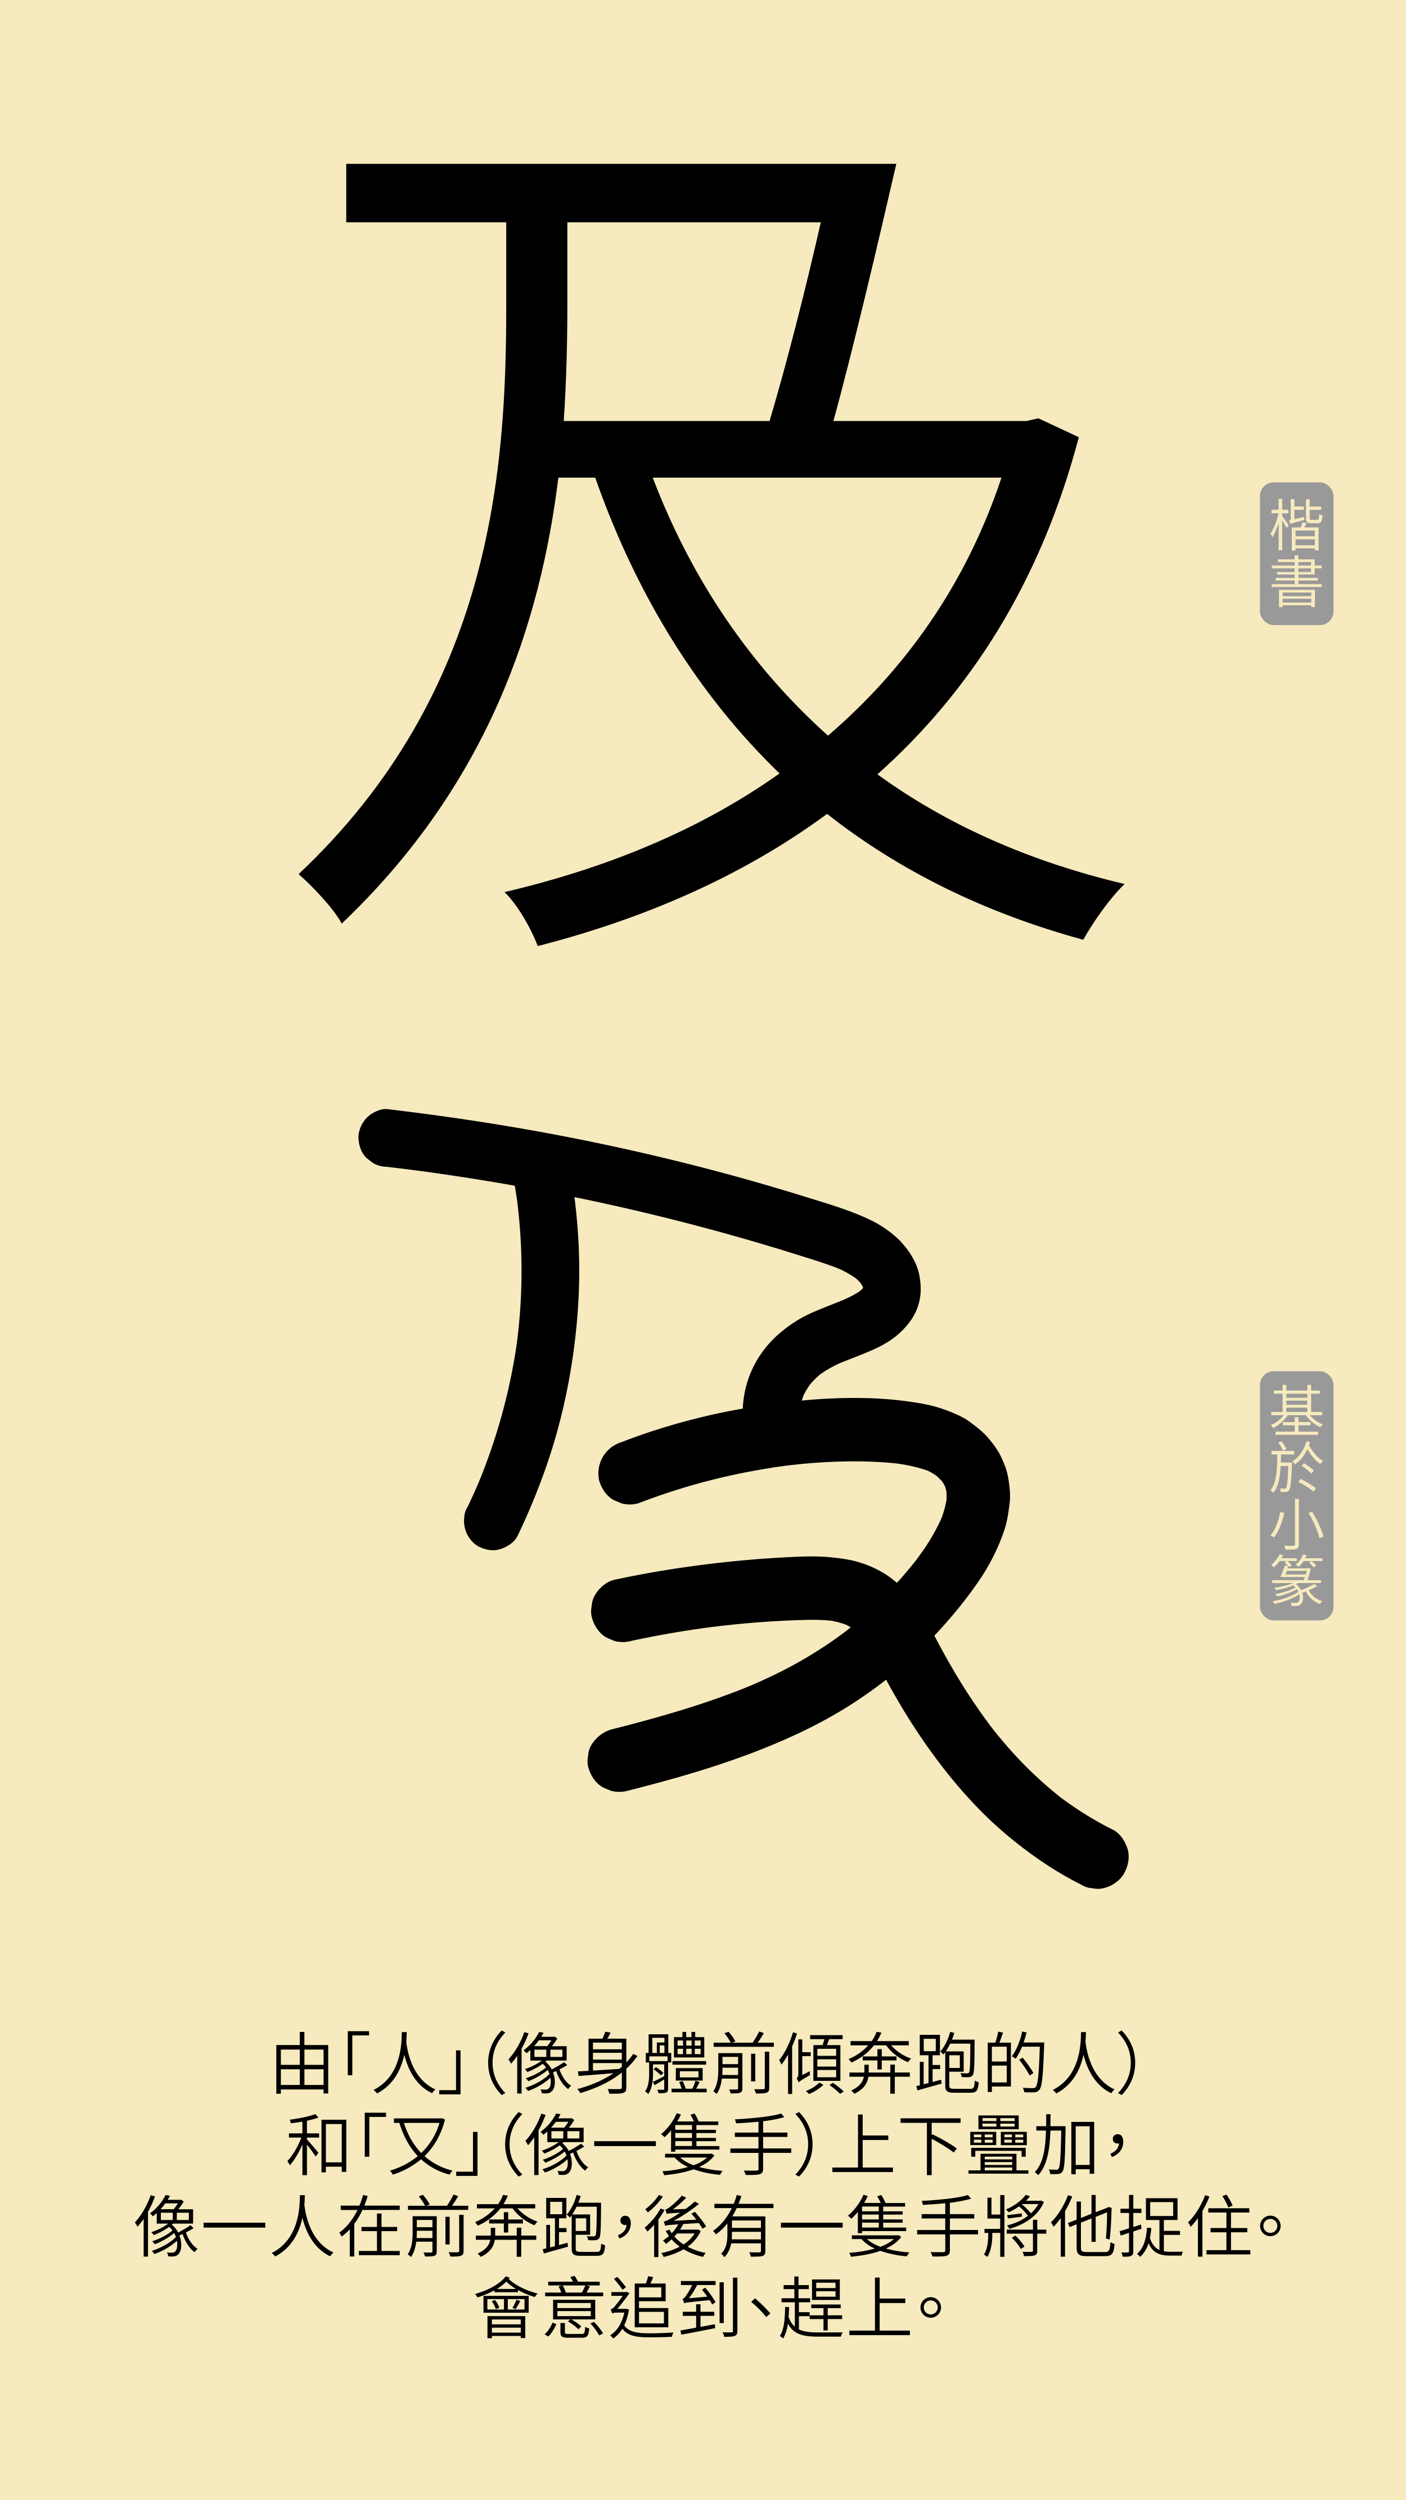 <svg id="Layer_1" data-name="Layer 1" xmlns="http://www.w3.org/2000/svg" viewBox="0 0 1242 2208"><defs><style>.cls-1{fill:#f6eabe;}.cls-2{fill:#999;}.cls-3{fill:none;stroke:#000;stroke-miterlimit:10;}</style></defs><rect class="cls-1" width="1242" height="2208"/><path d="M953,386.08C918.81,515.5,856.08,611.57,775.09,683.83c61.14,44.46,134.19,77,218.35,96.86-11.91,11.12-27.79,33.35-36.52,49.23-87.34-23.82-162.77-61.14-226.29-111.16C655.2,774.34,567.86,811.66,475,835.48c-5.56-15.09-18.27-37.32-29.38-47.64,88.13-20.64,171.5-54,243-104.81C617.09,614,562.3,525.82,525.78,421.81H493.23C477.35,550.44,431.3,692.56,301.88,815.63c-7.15-13.5-27-34.14-38.12-43.67,171.51-161.18,183.42-358.88,183.42-501.8V196.32H305.85V144.71H791.77C775.09,217,753.66,308.27,736.19,371.79H906.9l10.32-2.38ZM501.17,270.16c0,31.76-.8,65.9-3.18,101.63H679.82C694.9,321,711.58,255.86,725.07,196.32H501.17ZM576.6,421.81c34.14,89.72,86.54,166.74,154.83,227.87,67.48-58,121.48-132.59,153.24-227.87Z"/><path d="M289.92,1806v42.77h-4.08v-3.54H248.1V1849h-4v-43h20.7v-11.58h4.08V1806Zm-41.82,4v13.5h16.74V1810Zm0,31.26h16.74v-13.86H248.1ZM268.92,1810v13.5h16.92V1810Zm16.92,31.26v-13.86H268.92v13.86Z"/><path d="M326,1797.49H311.22v35.15h-4v-38.87H326Z"/><path d="M359.28,1794.55c-.06,2.1-.12,5.1-.42,8.64.9,7,4.56,32.51,25.74,42a12.63,12.63,0,0,0-2.88,3.36c-15.42-7.26-21.72-22.74-24.6-34-2.64,12.23-8.94,26.33-24.06,34.19a13.77,13.77,0,0,0-3.12-3.06c25-12.48,24.78-42.11,25-51.11Z"/><path d="M388,1845.84h14.82v-35.15h4v38.87H388Z"/><path d="M443.16,1793.17l3.24,1.74c-7.08,7.26-11.28,16.2-11.28,26.76s4.2,19.49,11.28,26.75l-3.24,1.74c-7.32-7.5-11.94-17-11.94-28.49S435.84,1800.67,443.16,1793.17Z"/><path d="M466.92,1795.69a98.85,98.85,0,0,1-6.18,13.56v39.59H456.9v-33.35a61.73,61.73,0,0,1-5.46,7,32.86,32.86,0,0,0-2.28-3.9c5.58-5.87,10.8-14.87,14-24Zm34.14,28c-2.1,1.26-4.44,2.64-6.84,3.78,2,6.06,5.82,11.82,10.38,14.52a11.2,11.2,0,0,0-2.64,2.94c-4.62-3.18-8.46-9.42-10.68-16a27.45,27.45,0,0,1-2.76,1.2c2.58,6.84,1.86,14-1,16.68a6.91,6.91,0,0,1-5.22,1.92c-1.08,0-2.4-.06-3.78-.18a9.31,9.31,0,0,0-1-3.42,38.26,38.26,0,0,0,4.14.24,3.66,3.66,0,0,0,3.12-1.14c1.56-1.38,2.22-5.16,1.44-9.36-5.16,4.92-13.08,9.36-19.8,11.7a15.8,15.8,0,0,0-2.34-2.82c7.62-2.28,16.62-7.14,21.3-12.24a35.76,35.76,0,0,0-1.5-3.48,63.52,63.52,0,0,1-17.22,9.9,16.14,16.14,0,0,0-2.22-2.64c5.94-1.8,13.74-5.76,17.88-9.54a16.39,16.39,0,0,0-2.94-3.18,58.44,58.44,0,0,1-13.56,7.26,11.26,11.26,0,0,0-2.22-2.58,52.7,52.7,0,0,0,15.06-7.55H468.48v-9.36c-1.14,1-2.28,2-3.54,2.94a9.37,9.37,0,0,0-2.52-2.58,44.69,44.69,0,0,0,13.86-16.26l3.84.72c-.6,1.2-1.32,2.34-2,3.54h11.1l.72-.18,2.34,1.68a52.13,52.13,0,0,1-4.8,6.84h13.08v12.66H482.94c-.36.36-.78.66-1.2,1a21,21,0,0,1,5.64,6.84,110,110,0,0,0,10.92-6.42ZM476,1801.81a54.58,54.58,0,0,1-4.2,5.16h11.58a37.88,37.88,0,0,0,3.72-5.16Zm-3.9,14.69h10.5v-6.42h-10.5Zm24.72-6.42H486.18v6.42H496.8Z"/><path d="M563.1,1815.67a68,68,0,0,1-9.84,11.21v16.32c0,3-.66,4.38-2.82,5.1s-6.06.72-12.18.66a16.43,16.43,0,0,0-1.5-4.14c4.86.18,9.48.12,10.74.06s1.8-.42,1.8-1.68v-12.9c-10.32,8.22-23,14.1-36.72,18.12a19.65,19.65,0,0,0-2.58-3.54c11.82-3.12,22.8-7.8,31.92-14-11.4.9-22.62,1.86-30.78,2.4l-.66-4c2.76-.12,5.94-.3,9.42-.48v-28.43h12.24a54.28,54.28,0,0,0,2.58-6.12l4.68.78a57.5,57.5,0,0,1-2.94,5.34h16.8v21a52.63,52.63,0,0,0,6.12-7.55Zm-39.3-11.82v5.88h25.5v-5.88Zm25.5,9H523.8v6h25.5Zm-25.5,15.66c7.14-.42,15.24-.9,23.28-1.44.72-.66,1.5-1.26,2.22-1.92v-3.23H523.8Z"/><path d="M590.34,1813h2.58v8.39h-2.76v23.28c0,1.8-.36,2.7-1.68,3.3s-3.24.6-6.72.6a10.93,10.93,0,0,0-1.14-3.12c2.46.06,4.62.06,5.22.06s.9-.24.9-.84v-8.34c-2.94,1.8-5.88,3.6-8.46,5.1l-1.62-2.88c2.64-1.14,6.3-3.06,10.08-5V1823.1h-9.9v8.34c0,5.4-.6,12.6-4.2,17.76a11.54,11.54,0,0,0-2.82-2.22c3.24-4.56,3.6-10.8,3.6-15.54v-10h-2.94V1813h2.46v-16.5h17.4Zm-.66,3H573.6v4.19h16.08Zm-13.44-3h4v-9.3h6.66v-4.08H576.24Zm7.68,19.79a48.92,48.92,0,0,0-6.54-5.34l2-1.92a45.23,45.23,0,0,1,6.66,5Zm3-19.79v-6.66h-4.14V1813Zm37.32,31.55v3.18h-31v-3.18h8.88a49.1,49.1,0,0,0-2.16-5.88l3.12-.9c.9,2.1,2,4.8,2.64,6.78h5.94a60,60,0,0,0,2.7-7l3.66,1.08c-1,2-2.1,4.14-3.06,5.94Zm-.48-21.24H594v-3.12h29.76Zm-1.62-6.35H595.38v-17.94h7.44v-4.62h3.3v4.62h4.68v-4.62h3.3v4.62h8ZM597,1837.38v-11h23.7v11Zm1.56-30.89h4.8V1802h-4.8Zm0,7.55h4.8v-4.73h-4.8Zm2,20.52H617v-5.4H600.54Zm10.38-28.07V1802h-4.74v4.5Zm-4.74,2.82V1814h4.74v-4.73ZM618.9,1802h-5.16v4.5h5.16Zm0,7.32h-5.16V1814h5.16Z"/><path d="M655.8,1844.16c0,2.16-.48,3.24-2,3.9s-4.26.66-8.34.66a17,17,0,0,0-1.32-3.54c3.12.12,5.94.12,6.72.06s1.14-.3,1.14-1.08v-8.52H637.68c-.6,4.74-1.86,9.78-4.68,13.56a11.24,11.24,0,0,0-2.94-2.34c4-5.64,4.44-13.38,4.44-19.44v-14.27h21.3Zm27.78-40.25v3.66H630.42v-3.66h15.12a45.12,45.12,0,0,0-5.64-8.28l3.66-1.38a49.14,49.14,0,0,1,6.06,8.52l-2.94,1.14h18.18a79.77,79.77,0,0,0,5.76-9.9l4.14,1.44c-1.68,2.82-3.6,5.94-5.46,8.46ZM652,1832.46V1826h-13.8v1.44c0,1.56-.06,3.24-.18,5Zm-13.8-16v6.41H652v-6.41Zm29,21.65h-3.72v-24.41h3.72Zm8.4-26.22h3.9v31.92c0,2.52-.6,3.6-2.34,4.26s-4.8.72-9.36.72a17,17,0,0,0-1.5-3.84c3.78.12,7,.12,8,.06s1.32-.3,1.32-1.2Z"/><path d="M704,1795.75a101.42,101.42,0,0,1-4.26,11.46v42h-3.6v-34.79a63.31,63.31,0,0,1-5.88,8.88,21.22,21.22,0,0,0-2-4c5-6,9.48-15.23,12.24-24.53Zm11.28,33.35a28.53,28.53,0,0,0,.24,3.36c-8,4.74-9.3,5.7-10,6.54v-.12a15.55,15.55,0,0,0-1.8-3.42c.72-.54,1.5-1.68,1.5-4.14V1801h3.48v11.34h7.44v3.47h-7.44v16.68Zm12.06,12.06a40.41,40.41,0,0,1-12.78,8.1,18.84,18.84,0,0,0-2.7-2.64c4.5-1.68,9.54-4.8,11.94-7.5Zm-.66-35.09c.54-1.68,1.08-3.6,1.56-5.28h-12.6v-3.54h28.68v3.54H732.48c-.66,1.8-1.38,3.66-2,5.28h11.88v31.55H718.5v-31.55Zm11.94,3.24H722v6.23h16.62Zm0,9.29H722V1825h16.62Zm0,9.42H722v6.42h16.62Zm-2.94,11.34a67,67,0,0,1,9.6,7.62l-3.12,2.16a70.69,70.69,0,0,0-9.42-7.8Z"/><path d="M787.14,1806.25a42.24,42.24,0,0,0,17.7,11.7,16.85,16.85,0,0,0-2.7,3.23,45.46,45.46,0,0,1-19.38-14.93H772.08a52.54,52.54,0,0,1-20,15.23,15.2,15.2,0,0,0-2.52-3.06,48.22,48.22,0,0,0,17.4-12.17H751.32v-3.72H770a33,33,0,0,0,4.32-8.22l4.26.72a42.62,42.62,0,0,1-3.9,7.5h28.08v3.72Zm3.3,24H803.7V1834H790.44v15h-4v-15H767.1c-.84,5.4-3.66,10.92-12.48,15.06a13.93,13.93,0,0,0-2.7-2.94c7.62-3.42,10.26-7.8,11.22-12.12H750.36v-3.72h13.2v-6.9h3.84v6.9h19.08v-7h4Zm-11.52-20.63v6.41h13v3.55h-13v8h-3.84v-8h-13v-3.55h13v-6.41Z"/><path d="M831.3,1836.6l.48,3.48c-7.5,2.1-15.54,4.32-21.36,6l-1-3.78,3.12-.78v-20.69h3.36v19.85l4.32-1.08V1815h-7.74v-18h17.82v18H823.8v8.63h6.66v3.6H823.8v11.4ZM816,1811.41h10.62v-10.92H816Zm41.1,33.29c3.06,0,3.6-1.26,4-7.32a13,13,0,0,0,3.42,1.44c-.54,7.26-1.74,9.3-7.26,9.3H843c-6.24,0-8-1.32-8-6.48v-29.27c-.54.71-1.08,1.38-1.62,2a29.61,29.61,0,0,0-2.76-2.7c3.84-4.21,6.9-10.68,8.76-17.28l3.54.9a53.39,53.39,0,0,1-2,5.94h20v1.92c-.12,20.69-.24,27.35-1.56,29.33a4.2,4.2,0,0,1-3.54,1.86,45,45,0,0,1-6.3-.06,8.17,8.17,0,0,0-1.14-3.54c2.58.24,4.92.24,5.88.24s1.38-.12,1.74-.78c.84-1.32,1.08-7.56,1.14-25.43H839.34a56.74,56.74,0,0,1-3.9,6.84h15.84v17.93H838.56v12.06c0,2.46.72,3.06,4.56,3.06ZM838.56,1815v11.22h9.3V1815Z"/><path d="M886,1795c-1,2.94-2.1,6.3-3.18,8.88H893v38.75h-16.8v4.8h-3.66v-43.55h6.66a64.68,64.68,0,0,0,2.58-9.72Zm3.3,12.47H876.18v13.08h13.14Zm0,31.56v-14.88H876.18v14.88Zm33.06-33.17c-1,27.53-1.8,36.71-4.2,39.59a5.6,5.6,0,0,1-4.56,2.28,74.94,74.94,0,0,1-8.82-.12,9.42,9.42,0,0,0-1.32-3.9c3.9.36,7.5.36,8.82.36s1.92-.12,2.52-.9c2-2.1,2.94-11.34,3.72-35.7H902.82a55.33,55.33,0,0,1-5.64,10.68,36.22,36.22,0,0,0-3.36-2.22c4.08-5.33,7.32-13.61,9.18-21.89l3.84.84c-.78,3-1.62,6-2.64,8.88h18.18Zm-12.78,27a106.51,106.51,0,0,0-9.3-13.92l3.06-1.79a102.47,102.47,0,0,1,9.6,13.61Z"/><path d="M959.28,1794.55c-.06,2.1-.12,5.1-.42,8.64.9,7,4.56,32.51,25.74,42a12.63,12.63,0,0,0-2.88,3.36c-15.42-7.26-21.72-22.74-24.6-34-2.64,12.23-8.94,26.33-24.06,34.19a13.77,13.77,0,0,0-3.12-3.06c25-12.48,24.78-42.11,25-51.11Z"/><path d="M990.84,1850.16l-3.24-1.74c7.08-7.26,11.28-16.2,11.28-26.75s-4.2-19.5-11.28-26.76l3.24-1.74c7.32,7.5,11.94,17,11.94,28.5S998.16,1842.66,990.84,1850.16Z"/><path d="M271.14,1884h10.74v3.72H271.14v1.62c2.22,2.39,8.7,10,10.14,11.87l-2.46,3.24a129,129,0,0,0-7.68-10.49v26.93h-4v-27.17c-3,7.07-7.2,14.21-11.1,18.41a28.3,28.3,0,0,0-2.22-3.66c4.56-4.62,9.6-13.08,12.36-20.75H255.24V1884h11.88v-10.32c-3.42.54-6.9,1-10.14,1.44a15.29,15.29,0,0,0-1.08-3.18c7.92-1.08,17.52-2.82,22.68-5l2.76,3.12a83.55,83.55,0,0,1-10.2,2.82Zm34.74-12.06V1918h-4v-4.56h-14v5H284v-46.49Zm-4,37.67v-33.83h-14v33.83Z"/><path d="M341,1869.49H326.22v35.15h-4v-38.87H341Z"/><path d="M393.06,1871.83c-3.48,13.74-9.9,24.3-18.06,32.27a57.36,57.36,0,0,0,24.78,12.78,15.56,15.56,0,0,0-2.64,3.54,58.72,58.72,0,0,1-25.2-13.56,72.49,72.49,0,0,1-25,13.62,10.78,10.78,0,0,0-2.46-3.54,70.44,70.44,0,0,0,24.6-12.84c-7.38-7.74-12.66-17.69-16.32-29.33H348v-4h41.7l.78-.24Zm-36.3,2.94c3.36,10.38,8.4,19.44,15.36,26.63a59.85,59.85,0,0,0,16.08-26.63Z"/><path d="M403,1917.84h14.82v-35.15h4v38.87H403Z"/><path d="M458.16,1865.17l3.24,1.74c-7.08,7.26-11.28,16.2-11.28,26.76s4.2,19.49,11.28,26.75l-3.24,1.74c-7.32-7.5-11.94-17-11.94-28.49S450.84,1872.67,458.16,1865.17Z"/><path d="M481.92,1867.69a98.85,98.85,0,0,1-6.18,13.56v39.59H471.9v-33.35a61.73,61.73,0,0,1-5.46,7,32.86,32.86,0,0,0-2.28-3.9c5.58-5.87,10.8-14.87,14-24Zm34.14,28c-2.1,1.26-4.44,2.64-6.84,3.78,2,6.06,5.82,11.82,10.38,14.52a11.2,11.2,0,0,0-2.64,2.94c-4.62-3.18-8.46-9.42-10.68-16a27.45,27.45,0,0,1-2.76,1.2c2.58,6.84,1.86,14-1,16.68a6.91,6.91,0,0,1-5.22,1.92c-1.08,0-2.4-.06-3.78-.18a9.31,9.31,0,0,0-1-3.42,38.26,38.26,0,0,0,4.14.24,3.66,3.66,0,0,0,3.12-1.14c1.56-1.38,2.22-5.16,1.44-9.36-5.16,4.92-13.08,9.36-19.8,11.7a15.8,15.8,0,0,0-2.34-2.82c7.62-2.28,16.62-7.14,21.3-12.24a35.76,35.76,0,0,0-1.5-3.48,63.52,63.52,0,0,1-17.22,9.9,16.14,16.14,0,0,0-2.22-2.64c5.94-1.8,13.74-5.76,17.88-9.54a16.39,16.39,0,0,0-2.94-3.18,58.44,58.44,0,0,1-13.56,7.26,11.26,11.26,0,0,0-2.22-2.58,52.7,52.7,0,0,0,15.06-7.55H483.48v-9.36c-1.14,1-2.28,2-3.54,2.94a9.37,9.37,0,0,0-2.52-2.58,44.69,44.69,0,0,0,13.86-16.26l3.84.72c-.6,1.2-1.32,2.34-2,3.54h11.1l.72-.18,2.34,1.68a52.13,52.13,0,0,1-4.8,6.84h13.08v12.66H497.94c-.36.36-.78.66-1.2,1a21,21,0,0,1,5.64,6.84,110,110,0,0,0,10.92-6.42ZM491,1873.81a54.58,54.58,0,0,1-4.2,5.16h11.58a37.88,37.88,0,0,0,3.72-5.16Zm-3.9,14.69h10.5v-6.42h-10.5Zm24.72-6.42H501.18v6.42H511.8Z"/><path d="M579.36,1890.91v4.31H524.88v-4.31Z"/><path d="M592.8,1881.31a51.81,51.81,0,0,1-5.76,6.06,19,19,0,0,0-3.06-2.64,50.31,50.31,0,0,0,13.8-18.54l3.72,1.14a54,54,0,0,1-3.18,6.12H613a49.89,49.89,0,0,0-3.12-5.88l3.66-1.08a49.49,49.49,0,0,1,3.72,7H634.5v3.18H615.18v4.2H632.4v2.88H615.18V1888H632.4v2.88H615.18v4.33h20.28v3.11H596.52v1.86H592.8Zm38.28,22.13c-3.12,4.32-7.86,7.68-13.44,10.26a103.56,103.56,0,0,0,20.7,3.42,15.5,15.5,0,0,0-2.22,3.48,96.13,96.13,0,0,1-23.46-4.86c-8,2.88-17.22,4.38-26,5.22a14.88,14.88,0,0,0-1.5-3.48,107.35,107.35,0,0,0,22.62-3.78,35.1,35.1,0,0,1-11.76-8.28l.12-.06h-8.64v-3.3H628l.66-.24Zm-19.8-26.81H596.52v4.2h14.76Zm0,7.08H596.52V1888h14.76Zm0,7.13H596.52v4.33h14.76Zm-10.5,14.52a37.11,37.11,0,0,0,11.94,6.78,37,37,0,0,0,11.88-6.78Z"/><path d="M698.94,1901.22H674.1v14c0,3-1,4.2-3.06,4.86s-5.94.72-12.3.66a17.27,17.27,0,0,0-1.74-3.9c5.16.12,9.84.06,11.16.06s1.86-.48,1.86-1.74v-13.92H645.18v-3.9H670v-10.19H649.14v-3.84H670v-9.6c-6.66.66-13.56,1.14-19.8,1.44a16.18,16.18,0,0,0-1-3.54c14.16-.72,31.8-2.28,40.74-5.16l2.94,3.24a123.25,123.25,0,0,1-18.78,3.6v10h21.48v3.84H674.1v10.19h24.84Z"/><path d="M705.84,1922.16l-3.24-1.74c7.08-7.26,11.28-16.2,11.28-26.75s-4.2-19.5-11.28-26.76l3.24-1.74c7.32,7.5,11.94,17,11.94,28.5S713.16,1914.66,705.84,1922.16Z"/><path d="M788.76,1914.18v4H735.3v-4h22.62v-46.85h4.14v18.54h22.62v4H762.06v24.3Z"/><path d="M823,1874.71v10.86l.66-.78c7.32,3.54,16.74,8.93,21.54,12.53l-2.76,3.6c-4.2-3.42-12.48-8.46-19.44-12.12v32.1h-4.2v-46.19H795.54v-4h53v4Z"/><path d="M908.46,1916.64v2.94H855.54v-2.94h10.62V1902H897.9v14.64ZM880,1894.38H857.1v-11.75H880Zm22.44,10.26v-5.22H861.54v5.22h-3.6v-7.86h48.12v7.86Zm-42.18-17.22h6.6V1885h-6.6Zm0,4.75h6.6v-2.59h-6.6Zm39.66-11.82H864.3v-12.18h35.58Zm-32-7.26h12.24v-2.58H867.84Zm0,4.92h12.24v-2.64H867.84Zm8.94,7h-7v2.46h7Zm0,4.62h-7v2.59h7Zm-7,14.94V1907h24.3v-2.52Zm24.3,4.8h-24.3v2.52h24.3Zm-24.3,7.32h24.3v-2.52h-24.3Zm26.4-46.13h-12.6v2.58h12.6Zm0,4.86h-12.6V1878h12.6Zm10.8,19H884.1v-11.75H907Zm-19.86-7h6.66V1885h-6.66Zm0,4.75h6.66v-2.59h-6.66ZM903.9,1885h-7.08v2.46h7.08Zm0,4.62h-7.08v2.59h7.08Z"/><path d="M941.28,1879.87c-.48,26.69-.84,35.33-2.76,37.85a4.59,4.59,0,0,1-3.84,2.16,38.73,38.73,0,0,1-7,0,9.48,9.48,0,0,0-1.2-4c2.88.18,5.52.24,6.6.24a1.89,1.89,0,0,0,2-1c1.38-1.74,1.92-10,2.4-33.59h-9.6c-.54,16.14-2.64,30.65-10.8,39.41a13,13,0,0,0-3-2.7c7.68-7.92,9.48-21.54,9.9-36.71h-8.52v-3.84h8.64c.06-3.48.06-7,.06-10.62H928c0,3.6,0,7.14-.12,10.62h13.38Zm25.26-6v45.83h-4v-4H950.22v4.44h-3.84v-46.25Zm-4,38v-34.13H950.22v34.13Z"/><path d="M980.88,1902c4.68-2,7.26-4.86,7.56-9.17a4,4,0,0,1-1.14.11c-2.34,0-4.26-1.31-4.26-4.07a4,4,0,0,1,4.32-4.08c3.18,0,4.86,2.58,4.86,6.66,0,6.41-4,11.21-10.08,13.43Z"/><path d="M136.92,1939.69a98.85,98.85,0,0,1-6.18,13.56v39.59H126.9v-33.35a61.73,61.73,0,0,1-5.46,7,32.86,32.86,0,0,0-2.28-3.9c5.58-5.87,10.8-14.87,14-24Zm34.14,28c-2.1,1.26-4.44,2.64-6.84,3.78,2,6.06,5.82,11.82,10.38,14.52a11.2,11.2,0,0,0-2.64,2.94c-4.62-3.18-8.46-9.42-10.68-16a27.45,27.45,0,0,1-2.76,1.2c2.58,6.84,1.86,14-1,16.68a6.91,6.91,0,0,1-5.22,1.92c-1.08,0-2.4-.06-3.78-.18a9.31,9.31,0,0,0-1-3.42,38.26,38.26,0,0,0,4.14.24,3.66,3.66,0,0,0,3.12-1.14c1.56-1.38,2.22-5.16,1.44-9.36-5.16,4.92-13.08,9.36-19.8,11.7a15.8,15.8,0,0,0-2.34-2.82c7.62-2.28,16.62-7.14,21.3-12.24a35.76,35.76,0,0,0-1.5-3.48,63.52,63.52,0,0,1-17.22,9.9,16.14,16.14,0,0,0-2.22-2.64c5.94-1.8,13.74-5.76,17.88-9.54a16.39,16.39,0,0,0-2.94-3.18,58.44,58.44,0,0,1-13.56,7.26,11.26,11.26,0,0,0-2.22-2.58,52.7,52.7,0,0,0,15.06-7.55H138.48v-9.36c-1.14,1-2.28,2-3.54,2.94a9.37,9.37,0,0,0-2.52-2.58,44.69,44.69,0,0,0,13.86-16.26l3.84.72c-.6,1.2-1.32,2.34-2,3.54h11.1l.72-.18,2.34,1.68a52.13,52.13,0,0,1-4.8,6.84h13.08v12.66H152.94c-.36.36-.78.66-1.2,1a21,21,0,0,1,5.64,6.84,110,110,0,0,0,10.92-6.42ZM146,1945.81a54.58,54.58,0,0,1-4.2,5.16h11.58a37.88,37.88,0,0,0,3.72-5.16Zm-3.9,14.69h10.5v-6.42h-10.5Zm24.72-6.42H156.18v6.42H166.8Z"/><path d="M234.36,1962.91v4.31H179.88v-4.31Z"/><path d="M269.28,1938.55c-.06,2.1-.12,5.1-.42,8.64.9,7,4.56,32.51,25.74,42a12.63,12.63,0,0,0-2.88,3.36c-15.42-7.26-21.72-22.74-24.6-34-2.64,12.23-8.94,26.33-24.06,34.19a13.77,13.77,0,0,0-3.12-3.06c25-12.48,24.78-42.11,25-51.11Z"/><path d="M320.16,1951.63a67.9,67.9,0,0,1-7.2,12.24v28.85h-4v-24a41.57,41.57,0,0,1-7.26,6.41,17,17,0,0,0-2-3.48c7-5,12.3-12.23,16.14-20H301v-3.84h16.44a65.25,65.25,0,0,0,3.3-9.42l4.08,1c-.9,2.82-1.86,5.64-3,8.4H353.1v3.84Zm32.94,36.23v3.72H317v-3.72h16v-17.52H319.32v-3.71H333v-11.82h4v11.82h13.8v3.71H337v17.52Z"/><path d="M385.8,1988.16c0,2.16-.48,3.24-2,3.9s-4.26.66-8.34.66a17,17,0,0,0-1.32-3.54c3.12.12,5.94.12,6.72.06s1.14-.3,1.14-1.08v-8.52H367.68c-.6,4.74-1.86,9.78-4.68,13.56a11.24,11.24,0,0,0-2.94-2.34c4-5.64,4.44-13.38,4.44-19.44v-14.27h21.3Zm27.78-40.25v3.66H360.42v-3.66h15.12a45.12,45.12,0,0,0-5.64-8.28l3.66-1.38a49.14,49.14,0,0,1,6.06,8.52l-2.94,1.14h18.18a79.77,79.77,0,0,0,5.76-9.9l4.14,1.44c-1.68,2.82-3.6,5.94-5.46,8.46ZM382,1976.46V1970h-13.8v1.44c0,1.56-.06,3.24-.18,5Zm-13.8-16v6.41H382v-6.41Zm29,21.65h-3.72v-24.41h3.72Zm8.4-26.22h3.9v31.92c0,2.52-.6,3.6-2.34,4.26s-4.8.72-9.36.72a17,17,0,0,0-1.5-3.84c3.78.12,7,.12,8,.06s1.32-.3,1.32-1.2Z"/><path d="M457.14,1950.25a42.24,42.24,0,0,0,17.7,11.7,16.85,16.85,0,0,0-2.7,3.23,45.46,45.46,0,0,1-19.38-14.93H442.08a52.54,52.54,0,0,1-20,15.23,15.2,15.2,0,0,0-2.52-3.06,48.22,48.22,0,0,0,17.4-12.17H421.32v-3.72H440a33,33,0,0,0,4.32-8.22l4.26.72a42.62,42.62,0,0,1-3.9,7.5h28.08v3.72Zm3.3,24H473.7V1978H460.44v15h-4v-15H437.1c-.84,5.4-3.66,10.92-12.48,15.06a13.93,13.93,0,0,0-2.7-2.94c7.62-3.42,10.26-7.8,11.22-12.12H420.36v-3.72h13.2v-6.9h3.84v6.9h19.08v-7h4Zm-11.52-20.63v6.41h13v3.55h-13v8h-3.84v-8h-13v-3.55h13v-6.41Z"/><path d="M501.3,1980.6l.48,3.48c-7.5,2.1-15.54,4.32-21.36,6l-1-3.78,3.12-.78v-20.69h3.36v19.85l4.32-1.08V1959h-7.74v-18h17.82v18H493.8v8.63h6.66v3.6H493.8v11.4ZM486,1955.41h10.62v-10.92H486Zm41.1,33.29c3.06,0,3.6-1.26,4-7.32a13,13,0,0,0,3.42,1.44c-.54,7.26-1.74,9.3-7.26,9.3H513c-6.24,0-8-1.32-8-6.48v-29.27c-.54.71-1.08,1.38-1.62,2a29.61,29.61,0,0,0-2.76-2.7c3.84-4.21,6.9-10.68,8.76-17.28l3.54.9a53.39,53.39,0,0,1-2,5.94h20v1.92c-.12,20.69-.24,27.35-1.56,29.33a4.2,4.2,0,0,1-3.54,1.86,45,45,0,0,1-6.3-.06,8.17,8.17,0,0,0-1.14-3.54c2.58.24,4.92.24,5.88.24s1.38-.12,1.74-.78c.84-1.32,1.08-7.56,1.14-25.43H509.34a56.74,56.74,0,0,1-3.9,6.84h15.84v17.93H508.56v12.06c0,2.46.72,3.06,4.56,3.06ZM508.56,1959v11.22h9.3V1959Z"/><path d="M545.88,1974c4.68-2,7.26-4.86,7.56-9.17a4,4,0,0,1-1.14.11c-2.34,0-4.26-1.31-4.26-4.07a4,4,0,0,1,4.32-4.08c3.18,0,4.86,2.58,4.86,6.66,0,6.41-4,11.21-10.08,13.43Z"/><path d="M587,1951.63a67.67,67.67,0,0,1-5.4,8.45v33.18h-3.78v-28.5a55.81,55.81,0,0,1-6,5.94,23.11,23.11,0,0,0-2.4-3.41,57.79,57.79,0,0,0,14-16.92Zm-1.44-11.88a59.41,59.41,0,0,1-13.32,14.1,20,20,0,0,0-2.22-2.82c4.44-3.3,9.42-8.4,11.94-12.66ZM619,1970.17a34,34,0,0,1-11.58,13.91,56.54,56.54,0,0,0,16.08,5.52,13.63,13.63,0,0,0-2.46,3.48,58.51,58.51,0,0,1-17.16-6.72,63.26,63.26,0,0,1-17.7,6.78,10.39,10.39,0,0,0-2-3.42,62.23,62.23,0,0,0,16.26-5.64,41.7,41.7,0,0,1-7.2-6.54,42.74,42.74,0,0,1-4.86,4.08,25.12,25.12,0,0,0-2.76-2.94,46.2,46.2,0,0,0,5.28-4.08,34,34,0,0,1-2.82-4.38l3.3-1.2a19.06,19.06,0,0,0,2,3.18,40.7,40.7,0,0,0,5.82-7.86c-9,.6-10.5.91-11.64,1.26a33.39,33.39,0,0,0-1.2-3.77c1.62-.19,3.78-1.26,6.6-2.88,1.44-.78,4.38-2.58,7.8-4.87-9.36.49-10.92.73-11.82,1.09a28.56,28.56,0,0,0-1.26-3.84,10.79,10.79,0,0,0,3.9-2.16A67.38,67.38,0,0,0,602.28,1939l3.9,1.8a87.44,87.44,0,0,1-11.7,10.32l11.1-.36a87.91,87.91,0,0,0,8.22-6.6l3.66,2.1a135.45,135.45,0,0,1-22.44,15l20.1-1.08c-1.5-1.87-2.94-3.72-4.38-5.29l3.06-1.61a90.33,90.33,0,0,1,10,13l-3.24,1.92c-.78-1.38-2-3.12-3.24-5-5.58.35-10.14.66-13.68.83a52.18,52.18,0,0,1-3,5h15.18l.72-.18Zm-20.94,2.21a33.51,33.51,0,0,1-2.34,2.76,40,40,0,0,0,8.16,6.9,31.13,31.13,0,0,0,9.72-9.66Z"/><path d="M650.76,1950c-1.2,2.46-2.52,5-3.9,7.31h29.22v30.54c0,2.52-.6,3.72-2.46,4.38s-5.16.66-10.38.66a16.63,16.63,0,0,0-1.32-3.9c4.14.18,7.8.12,8.82.12s1.44-.42,1.44-1.32v-6.66H645.9c-.84,4.38-2.58,8.88-6.12,12.24a12.44,12.44,0,0,0-2.76-3.12c5-4.86,5.52-11.52,5.52-17.22v-9.53a50.45,50.45,0,0,1-10.14,9.71,17.42,17.42,0,0,0-2.52-3.12c7.2-4.91,12.66-12.17,16.56-20.09H631.08v-3.78h17a57.7,57.7,0,0,0,2.76-7.8l4,.9a72.7,72.7,0,0,1-2.46,6.9h30.84V1950Zm21.42,27.65v-6.72H646.56V1973c0,1.44-.06,2.94-.18,4.56Zm0-16.73H646.56v6.53h25.62Z"/><path d="M744.36,1962.91v4.31H689.88v-4.31Z"/><path d="M757.8,1953.31a51.81,51.81,0,0,1-5.76,6.06,19,19,0,0,0-3.06-2.64,50.31,50.31,0,0,0,13.8-18.54l3.72,1.14a54,54,0,0,1-3.18,6.12H778a49.89,49.89,0,0,0-3.12-5.88l3.66-1.08a49.49,49.49,0,0,1,3.72,7H799.5v3.18H780.18v4.2H797.4v2.88H780.18V1960H797.4v2.88H780.18v4.33h20.28v3.11H761.52v1.86H757.8Zm38.28,22.13c-3.12,4.32-7.86,7.68-13.44,10.26a103.56,103.56,0,0,0,20.7,3.42,15.5,15.5,0,0,0-2.22,3.48,96.13,96.13,0,0,1-23.46-4.86c-8,2.88-17.22,4.38-26,5.22a14.88,14.88,0,0,0-1.5-3.48,107.35,107.35,0,0,0,22.62-3.78,35.1,35.1,0,0,1-11.76-8.28l.12-.06h-8.64v-3.3H793l.66-.24Zm-19.8-26.81H761.52v4.2h14.76Zm0,7.08H761.52V1960h14.76Zm0,7.13H761.52v4.33h14.76Zm-10.5,14.52a37.11,37.11,0,0,0,11.94,6.78,37,37,0,0,0,11.88-6.78Z"/><path d="M863.94,1973.22H839.1v14c0,3-1,4.2-3.06,4.86s-5.94.72-12.3.66a17.27,17.27,0,0,0-1.74-3.9c5.16.12,9.84.06,11.16.06s1.86-.48,1.86-1.74v-13.92H810.18v-3.9H835v-10.19H814.14v-3.84H835v-9.6c-6.66.66-13.56,1.14-19.8,1.44a16.18,16.18,0,0,0-1-3.54c14.16-.72,31.8-2.28,40.74-5.16l2.94,3.24a123.25,123.25,0,0,1-18.78,3.6v10h21.48v3.84H839.1v10.19h24.84Z"/><path d="M883.56,1938.49h3.72V1993h-3.72V1971.9h-7v1.68c0,5.28-.72,13.56-4.32,19.56a11.85,11.85,0,0,0-3.06-2c3.3-5.46,3.78-12.9,3.78-17.64v-1.56h-3.3v-3.54h13.86v-9.18H872.28v-18.47h3.54v14.94h7.74Zm38.58,6.06c-5.34,12.9-18.06,20.33-30.54,23.75a14,14,0,0,0-2-3,51,51,0,0,0,18.48-8.46,48.08,48.08,0,0,0-7.86-8.33,64.83,64.83,0,0,1-9.12,5.16,24.39,24.39,0,0,0-2.52-2.46c7.26-3,14-8,17.46-12.9l3.78,1.2a29.92,29.92,0,0,1-3.48,4H919l.66-.18Zm2.1,28h-8v15c0,2.34-.48,3.48-2.22,4.14s-4.62.72-9.48.72a12.19,12.19,0,0,0-1.26-3.78c3.72.12,7,.06,7.92,0s1.26-.24,1.26-1.08v-15H889.32V1969h23.16v-8.69h3.78V1969h8Zm-21.48-15c-4.5.6-8.7,1.14-12.36,1.61l-.72-3c3.48-.3,7.92-.9,12.9-1.44Zm-5.82,16.73A49,49,0,0,1,905,1984l-3.24,2.1a48,48,0,0,0-7.92-9.9Zm5.94-27.83-.24.18a47.92,47.92,0,0,1,8,8,32.1,32.1,0,0,0,6.6-8.22Z"/><path d="M947.16,1939.69a101.29,101.29,0,0,1-6.36,13.08v40.13H937v-34.19a65.53,65.53,0,0,1-6.3,7.79,20.36,20.36,0,0,0-2.34-3.9c6-5.81,11.64-14.81,15.06-24Zm28.92,49.13c3.72,0,4.32-1.68,4.86-8.76a10.12,10.12,0,0,0,3.6,1.56c-.66,8.16-1.92,10.8-8.34,10.8H959.94c-6.84,0-8.88-1.56-8.88-7.92v-20.21l-6.18,2.46-1.5-3.54,7.68-3v-16h3.78v14.46l9.36-3.67v-16.61h3.66v15.24l10.38-4,.84-.66,3,.9-.18.78c-.18,8.7-.72,20.15-1.74,27.17l-3.24-1c.6-5.75,1-15.17,1.08-23.09l-10.14,4v22.07H964.2v-20.64l-9.36,3.66v21.72c0,3.42.84,4.26,5.16,4.26Z"/><path d="M1001.1,1970.64v17.46c0,2.28-.54,3.36-1.92,4.08s-3.66.78-7.44.72a15.18,15.18,0,0,0-1.2-3.78c2.64.12,5,.12,5.7.06s1.08-.24,1.08-1.08v-16.2c-2.64.84-5.1,1.68-7.32,2.4l-1-3.9c2.28-.65,5.16-1.5,8.34-2.52v-13.61h-7.56v-3.72h7.56v-12.18h3.78v12.18h7.14v3.72h-7.14v12.41c2.22-.66,4.44-1.38,6.72-2.16l.54,3.73Zm27,17.46a33.31,33.31,0,0,0,6.12.48c1.38,0,8.82,0,10.74-.12a12.62,12.62,0,0,0-1.2,3.48H1034c-8.82,0-15.42-1.74-19.38-11a27.57,27.57,0,0,1-7.38,12.12,20.63,20.63,0,0,0-2.88-2.64c5.76-4.86,8.1-12.78,8.88-23.16l3.78.3a62.37,62.37,0,0,1-1.26,8.82c1.92,5.82,4.86,9,8.46,10.62V1960.5h-11.94v-19.25h27.9v19.25H1028.1v9.6h14.22v3.54H1028.1ZM1016,1957h20.34v-12.3H1016Z"/><path d="M1068.36,1939.75a92.85,92.85,0,0,1-6.18,12.83v40.32h-4v-34.07a58.5,58.5,0,0,1-6.36,7.67,22.37,22.37,0,0,0-2.34-3.9c6-5.81,11.64-14.81,15.06-24Zm36.12,47.39v3.78h-38.7v-3.78h17.58v-15.78h-14v-3.78h14v-13.67h-16v-3.78h36.24v3.78h-16.2v13.67h14.4v3.78h-14.4v15.78ZM1085,1949.41a54.81,54.81,0,0,0-5.16-10l3.6-1.32a52,52,0,0,1,5.4,9.72Z"/><path d="M1122.18,1956.67a9.06,9.06,0,1,1-9.06,9A9.09,9.09,0,0,1,1122.18,1956.67Zm0,15.23a6.18,6.18,0,0,0,0-12.36,6.18,6.18,0,0,0,0,12.36Z"/><path d="M450.24,2011.51a13.18,13.18,0,0,1-.84,1.08c5.7,5.64,16.2,10.62,25.56,12.83a12.89,12.89,0,0,0-2.52,3.12,71.7,71.7,0,0,1-14.88-6.17l-.06,1.92H436.74l.06-1.68a88.84,88.84,0,0,1-14.88,6.23,32.14,32.14,0,0,0-2.28-3c10.8-3,21.48-8.28,27.12-15.6Zm-23.16,16H467v14.88h-39.9Zm3.42,12.06h14.7v-9.23H430.5Zm.12,5.82H464v19.38h-4v-1.86h-25.5v2h-3.9Zm6.66-14.21a21.72,21.72,0,0,1,3.78,6.83l-3.06,1.21a27.26,27.26,0,0,0-3.6-7.09Zm-2.76,17.15v4.32H460v-4.32Zm25.5,11.64v-4.38h-25.5v4.38Zm-4.2-38.57a48.46,48.46,0,0,1-8.58-6.42,45.19,45.19,0,0,1-8.34,6.42Zm7.5,8.94H448.56v9.23h14.76Zm-10.62,7.79a53.26,53.26,0,0,0,3.54-7.2l3.36,1.08a73,73,0,0,1-4.14,7.21Z"/><path d="M481.08,2061.48c3.06-2.58,5.64-7,7.08-10.44l3.3,1.5c-1.68,3.6-4.08,8-7.14,10.86Zm51.72-36.9v3.25H481.56v-3.25h14.16a23.89,23.89,0,0,0-2.34-5.45l3.36-.84H484.26V2015h21.9c-.72-1.44-1.56-2.94-2.34-4.2l3.78-.9a39.9,39.9,0,0,1,2.94,5.1h19.2v3.3H517.86l3.24.78c-1,1.92-2,3.84-3,5.51Zm-7,23.7H504.66a47.07,47.07,0,0,1,8.82,6.24L511,2057a48.61,48.61,0,0,0-9.3-6.9l2-1.8H488.58V2031h37.2Zm-3.9-14.45H492.36v4.43h29.52Zm0,7.13H492.36v4.44h29.52Zm-8.22,20.16c2.58,0,3-.72,3.24-6.24a12.08,12.08,0,0,0,3.54,1.38c-.48,6.66-1.74,8.22-6.42,8.22H502.44c-5.82,0-7.38-1-7.38-5v-8H499v8c0,1.38.54,1.68,3.72,1.68ZM497,2018.29a26.19,26.19,0,0,1,2.76,6.18l-.48.11H514a59.18,59.18,0,0,0,3.06-6.29Zm27.66,32.21a46.55,46.55,0,0,1,8,10.2l-3.36,1.74a49,49,0,0,0-7.8-10.56Z"/><path d="M555.6,2039.71a49.23,49.23,0,0,1-4.2,13.79c4.08,6.12,11.7,7,22.74,7.08,6.24,0,14.76-.3,20.7-.78a15.25,15.25,0,0,0-1.32,3.84c-5.46.36-12.9.48-19.38.48-12.06,0-19.62-1.2-24.36-7.62a27.84,27.84,0,0,1-8.16,8.7,9.87,9.87,0,0,0-2.64-2.82c5.94-3.72,10.44-10.44,12.48-20.1h-7a6.56,6.56,0,0,0-3.6.85,25.93,25.93,0,0,0-1.5-3.73,6.19,6.19,0,0,0,2.88-1.68,123.86,123.86,0,0,0,7.86-10.26H540.06v-3.29h12.6l.72-.3,2.7,1.32c-2.58,3.48-7.2,9.77-10.74,13.79h7.56l.6-.06Zm-5.7-17.64a108.41,108.41,0,0,0-7.56-9.54l2.94-1.8a98.72,98.72,0,0,1,7.68,9.18Zm10.8-5.46h9.84a53.17,53.17,0,0,0,2-6.48l4.5.78c-.78,1.92-1.62,4-2.46,5.7H588v15.65H564.48v6h25.86v17H560.7Zm3.78,3.42v8.81h19.68V2020Zm0,21.6v10.19h22v-10.19Z"/><path d="M618.78,2054.88c4.2-.78,8.52-1.5,12.72-2.34l.24,3.48c-10.62,2.1-22,4.32-29.88,5.76l-.84-3.72c3.72-.66,8.58-1.5,13.92-2.46v-10.44H603.12v-3.6h11.82v-6.65h3.84v6.65H631v3.6H618.78Zm-17.28-40.49h30.6v3.54H615.84a79.11,79.11,0,0,1-7.26,11.7l16.2-1.44c-1.56-2.16-3.18-4.32-4.68-6.18l2.88-1.74a88.33,88.33,0,0,1,9.12,12.83l-3,2a36.18,36.18,0,0,0-2.28-3.83c-19,1.92-21.18,2.16-22.5,2.75a24.8,24.8,0,0,0-1.38-3.77c1-.19,1.86-1.27,2.88-2.65a55.36,55.36,0,0,0,5.58-9.65h-9.9Zm37.86,37.13h-3.72v-36h3.72Zm12-40.13v47c0,2.64-.66,3.84-2.34,4.5s-4.92.78-9.18.78a16.81,16.81,0,0,0-1.56-4c3.6.12,6.9.12,7.92.06s1.26-.3,1.26-1.26v-47Z"/><path d="M680.52,2043.06l-3.66,3.12a93.63,93.63,0,0,0-13.32-13.38l3.42-3.11A118.53,118.53,0,0,1,680.52,2043.06Z"/><path d="M705.72,2057.1c4.5,2.22,10.26,2.7,17.22,2.7,2.46,0,18.36,0,21.48-.06a11.82,11.82,0,0,0-1.62,3.78H722.94c-13,0-21.84-1.74-26.94-11.58a34.21,34.21,0,0,1-4.2,13.2,21.54,21.54,0,0,0-2.88-2.22c3.78-5.88,4.44-15.06,4.62-25.67l3.48.17c-.06,3.06-.18,6-.42,8.76a20.65,20.65,0,0,0,5.52,8.58v-21.59H690.36v-3.54H701.7v-8.1h-9.48V2018h9.48v-7.62h3.66V2018h9.12v3.54h-9.12v8.1h10.26v3.54h-9.9v8.75h9.48v3.54h-9.48Zm21.72-18.72h-10.8v-3.24h26v3.24H731.16v6.3h12.72v3.3H731.16v10.08h-3.72V2048H715.26v-3.3h12.18Zm14.4-7.25H717.3V2013h24.54Zm-3.78-15.24H721v4.74h17.1Zm0,7.5H721v4.86h17.1Z"/><path d="M803.76,2058.18v4H750.3v-4h22.62v-46.85h4.14v18.54h22.62v4H777.06v24.3Z"/><path d="M822.18,2028.67a9.06,9.06,0,1,1-9.06,9A9.09,9.09,0,0,1,822.18,2028.67Zm0,15.23a6.18,6.18,0,1,0,0-12.36,6.18,6.18,0,1,0,0,12.36Z"/><rect class="cls-2" x="1113" y="1211" width="65" height="220" rx="12"/><path class="cls-1" d="M1157.05,1249.79a27.61,27.61,0,0,0,11.5,8.1,11.65,11.65,0,0,0-2.15,2.55,30.77,30.77,0,0,1-12.8-10.65h-15.95a34.39,34.39,0,0,1-13,11.3,11.43,11.43,0,0,0-2.15-2.55,30.39,30.39,0,0,0,11.6-8.75H1123v-2.85h10v-16.15h-7.7V1228h7.7v-5h3.3v5h18.55v-5h3.35v5h7.65v2.8h-7.65v16.15h9.8v2.85Zm-10,14.5h17.3v2.85H1126.8v-2.85h16.9v-5.6h-10.45v-2.8h10.45v-4.4h3.35v4.4h10.65v2.8h-10.65Zm-10.8-33.5v3.6h18.55v-3.6Zm0,9.8h18.55v-3.65h-18.55Zm0,6.35h18.55v-3.8h-18.55Z"/><path class="cls-1" d="M1141.25,1291.54s0,1.15,0,1.55c-.6,15.85-1.2,21.2-2.6,23a3.71,3.71,0,0,1-2.8,1.45,32.65,32.65,0,0,1-4.45,0,9.25,9.25,0,0,0-.85-3c1.75.15,3.2.15,3.9.15a1.42,1.42,0,0,0,1.45-.65c1-1.2,1.6-6,2.15-19.35h-6.8c-.55,10-2,18.25-6.45,23.65a9.53,9.53,0,0,0-2.55-2.35c5.45-6.45,5.9-17.85,6.1-31.55h-5.2v-3.1h20.1v3.1h-11.65c0,2.45-.1,4.85-.2,7.15Zm-7.9-10.45a33.47,33.47,0,0,0-4.25-7.15l2.9-1.15a31.92,31.92,0,0,1,4.4,7Zm23.85-7.45a15.26,15.26,0,0,1-.85,2.55c2.65,5.45,7.7,11.35,12.45,14a13,13,0,0,0-2.45,2.75c-4.25-2.7-8.5-8-11.4-13.3a32.61,32.61,0,0,1-11,13.6,12.79,12.79,0,0,0-2.35-2.65c5.85-3.6,10.35-10.2,12.5-17.85Zm-8.3,32.45a74,74,0,0,1,13.6,8.25l-2.25,2.9c-2.85-2.6-8.75-6.3-13.4-8.65Zm9.5-4.85a66.22,66.22,0,0,0-8.6-6.85l2.15-2.2a67.46,67.46,0,0,1,8.75,6.55Z"/><path class="cls-1" d="M1134.5,1336c-1.6,7.2-4.55,16.15-9.1,21.7a19.23,19.23,0,0,0-3.1-1.8c4.55-5.25,7.3-13.85,8.55-20.55Zm12.9-12.3v40c0,2.55-.7,3.6-2.35,4.2s-4.8.6-9.4.6a15.62,15.62,0,0,0-1.4-3.45c3.7.1,7.3.1,8.25.05s1.45-.35,1.45-1.4v-40ZM1159,1335c4.45,7,8.7,16.1,10,22l-3.45,1.45c-1.25-5.85-5.25-15.15-9.6-22.3Z"/><path class="cls-1" d="M1163.65,1400.74a72.75,72.75,0,0,1-7.65,3.65,19.75,19.75,0,0,0,12.1,9.55,10.66,10.66,0,0,0-2.1,2.6,22.77,22.77,0,0,1-12.5-11.1c-1.1.45-2.15.85-3.2,1.2,1.5,4.4.7,8.7-1.6,10.35a6,6,0,0,1-4.25,1.3c-1,0-2.25,0-3.55-.1a5.77,5.77,0,0,0-.9-2.85,30,30,0,0,0,4,.2,4.12,4.12,0,0,0,2.7-.65c1.35-1,1.9-3.75,1-6.9-5.55,3.7-14.45,7-22,8.45a11,11,0,0,0-1.45-2.4c8-1.1,17.65-4.65,22.65-8.35a13.35,13.35,0,0,0-1.25-2.15,69.47,69.47,0,0,1-17.55,6.35,7.59,7.59,0,0,0-1.4-2.15c5.8-1,13.4-3.4,17.7-5.85-.6-.55-1.25-1.15-2-1.7a80,80,0,0,1-15.25,4.15,16.41,16.41,0,0,0-1.55-2.2c5.7-.75,12.15-2.15,16.75-4.15h-18.55v-2.55h28c.3-.9.55-1.8.9-2.75h-21.7c1.25-2.8,3-7,4-10.25l3,.5a42,42,0,0,0-3.4-3.25l2-1.15h-6.25a29.23,29.23,0,0,1-5.1,5.6,25.27,25.27,0,0,0-2.35-2.2,26.89,26.89,0,0,0,7.5-9.35l3,.85c-.45.9-1,1.75-1.4,2.65h13.45v2.45h-8.3a44.9,44.9,0,0,1,4,3.65l-2.45,1.6a4.8,4.8,0,0,0-.7-.75c-.2.65-.45,1.25-.65,2h17.75l.6-.2,2.25.5c-.8,3.15-1.9,7-3,10.15h12V1398h-20.25c-.6.35-1.2.7-1.85,1a16.36,16.36,0,0,1,4.4,5.35,90.1,90.1,0,0,0,11.6-5.5Zm-10.2-10.3c.35-1.15.65-2.2,1-3.2h-17.7c-.45,1.15-.9,2.2-1.3,3.2Zm14.75-14.3v2.45h-16.6a28.84,28.84,0,0,1-4.55,5.15,15.06,15.06,0,0,0-2.55-2,21.57,21.57,0,0,0,6.7-9.1l3.1.8a26.43,26.43,0,0,1-1.25,2.7Zm-7.9,8a32.47,32.47,0,0,0-3.9-4.25l2.3-1.25a30.14,30.14,0,0,1,4,4Z"/><rect class="cls-2" x="1113" y="426" width="65" height="126" rx="12"/><path class="cls-1" d="M1132.7,455.82c1.25,1.6,4.9,6.7,5.7,8.05l-2,2.45c-.7-1.5-2.35-4.4-3.75-6.65V486h-3.15V461.57c-1.5,5.05-3.5,9.9-5.55,12.85a14.83,14.83,0,0,0-1.75-3.1c2.9-4,5.8-11.5,7.2-18h-6.2v-3.15h6.3v-9.65h3.15v9.65h5.45v3.15h-5.45Zm19.1.7a19.47,19.47,0,0,0,.45,2.65c-10.15,2.7-11.6,3.15-12.5,3.75a12.13,12.13,0,0,0-1.1-3.2c.7-.2,1.55-.5,1.55-2.2v-16.7h3.25v6.5h8.35v2.9h-8.35v8.3Zm2.35,5.5-2,3.75h12.65V486h-3.4v-1.75h-17v2h-3.3V465.77h7.9c.55-1.5,1.2-3.25,1.55-4.6Zm7.3,6.5h-17v5.05h17Zm0,13v-5.3h-17v5.3Zm2.25-22.4c1.25,0,1.5-.75,1.65-5.25a9.16,9.16,0,0,0,2.85,1.25c-.3,5.45-1.2,6.95-4.15,6.95h-5.85c-3.65,0-4.55-.95-4.55-4.45V440.87h3.25v6.5h10.2v2.9h-10.2v7.35c0,1.3.25,1.5,1.65,1.5Z"/><path class="cls-1" d="M1167.55,515.87v2.5H1123.4v-2.5h20.25v-3.2H1126.8v-2.3h16.85v-3H1128.2v-2.25h15.45v-3.2H1123.5v-2.5h20.15v-3.05H1128.8V494h14.85v-3.55h3.25V494h14.45v5.4h6.15v2.5h-6.15v5.45H1146.9v3h17.3v2.3h-17.3v3.2Zm-37.75,5h31.75v15.25h-3.25v-1.6H1133v1.7h-3.2Zm3.2,2.4v3.2h25.3v-3.2Zm25.3,8.85v-3.4H1133v3.4Zm-11.4-32.7h11.15v-3.05H1146.9Zm0,5.7h11.15v-3.2H1146.9Z"/><line class="cls-3" x1="601.5" y1="792.5" x2="601.5" y2="783.5"/><path d="M342.17,1030.5q17.38,2,34.73,4.36l-6.78-.91q75.5,10.14,150.09,25.89,73.59,15.57,145.88,36.65,20.17,5.9,40.22,12.22c12.7,4,25.55,7.83,37.84,13l-6.09-2.57a94.46,94.46,0,0,1,20.18,11.29l-5.16-4a52.8,52.8,0,0,1,9.1,8.95l-4-5.16a42.75,42.75,0,0,1,5.23,8.71l-2.57-6.09a33.26,33.26,0,0,1,2.28,8.06l-.91-6.78a27.32,27.32,0,0,1,0,6.94l.91-6.78a26.52,26.52,0,0,1-1.62,5.81l2.57-6.09a29.82,29.82,0,0,1-3.8,6.5l4-5.16a40.17,40.17,0,0,1-7,6.84l5.16-4c-6.13,4.66-13.15,8-20.21,11l6.1-2.57c-10.4,4.37-21,8.22-31.3,12.77a116.25,116.25,0,0,0-28.75,18.41,94.13,94.13,0,0,0-21.06,26,91.48,91.48,0,0,0-10.83,36.39c-.63,6.9.27,13.75,1.4,20.57s3.87,13.31,6.73,19.71c2.45,5.47,9.72,10.2,15.24,11.72,6.11,1.68,14.23.92,19.65-2.57s10.24-8.74,11.72-15.24l.91-6.78a25.32,25.32,0,0,0-3.48-12.87c-.25-.56-.49-1.12-.73-1.68l2.57,6.09a56.21,56.21,0,0,1-3.69-13.67l.91,6.78a57,57,0,0,1,0-14.35l-.91,6.78a61.66,61.66,0,0,1,4.13-15.08l-2.57,6.09a70.42,70.42,0,0,1,9.13-15.55l-4,5.16a81.62,81.62,0,0,1,13.93-13.87l-5.16,4a104.92,104.92,0,0,1,23.36-13.16l-6.1,2.57c6.67-2.8,13.46-5.3,20.15-8,8.25-3.38,16.73-6.73,24.31-11.51a69.85,69.85,0,0,0,21.72-20.78,47.53,47.53,0,0,0,6.17-14.05c2.12-8.2,1.85-15.42.45-23.64-2-11.48-8.9-22.22-16.72-30.6A95.78,95.78,0,0,0,770,1077.92c-18.51-9.05-38.57-14.8-58.19-20.9q-56.74-17.64-114.5-31.82t-116.08-24.92c-41.22-7.58-82.67-13.83-124.26-19q-7.41-.93-14.84-1.79c-6-.71-13.92,3.36-18,7.47-4.42,4.42-7.75,11.68-7.47,18,.3,6.59,2.46,13.43,7.47,18l5.16,4a25.32,25.32,0,0,0,12.87,3.48Z"/><path d="M453.21,1038.43q2.3,12.33,4,24.76l-.91-6.77a496.31,496.31,0,0,1,3,103.09q-1.11,14.7-3.07,29.31l.91-6.78A513.1,513.1,0,0,1,432,1285.3q-5,14.16-10.9,28l2.58-6.09q-5,11.82-10.57,23.4a19,19,0,0,0-3,9.48,26.15,26.15,0,0,0,12.18,25.4c5.92,3.13,13.08,4.7,19.65,2.57,6-2,12.39-5.79,15.24-11.71a582.73,582.73,0,0,0,26.44-64.42A513.08,513.08,0,0,0,500.2,1231a559.51,559.51,0,0,0,9.77-67.93,498.16,498.16,0,0,0,1.23-62.42,546.89,546.89,0,0,0-7.44-68.13c-.44-2.56-.89-5.12-1.37-7.68a28.52,28.52,0,0,0-11.72-15.24,18.9,18.9,0,0,0-9.48-3,19.24,19.24,0,0,0-10.17.46c-6.17,2-12.12,5.82-15.24,11.71l-2.57,6.1a25.74,25.74,0,0,0,0,13.55Z"/><path d="M563.84,1327.61A563,563,0,0,1,665.27,1299q15-2.77,30.08-4.81l-7.44,1c14.13-1.89,28.3-3.28,42.54-4s28.63-.88,42.93-.2c8,.38,15.94,1,23.86,2.08l-7.45-1c11.44,1.54,23,3.81,33.66,8.3l-6.69-2.82a58.49,58.49,0,0,1,12.86,7.45l-5.66-4.38a59.58,59.58,0,0,1,10.66,10.51l-4.38-5.66a48.12,48.12,0,0,1,6,10.22l-2.82-6.68a47.61,47.61,0,0,1,3.3,12.13l-1-7.44a58.92,58.92,0,0,1-.1,15.3l1-7.44A92.61,92.61,0,0,1,830,1344.9l2.83-6.69a181.1,181.1,0,0,1-19.51,34q-3.33,4.69-6.86,9.25l4.38-5.67a400.41,400.41,0,0,1-48.23,51.68q-9.3,8.4-19.25,16.07l5.67-4.38a378.41,378.41,0,0,1-67.79,41.22q-10.28,4.92-20.78,9.34l6.68-2.82c-15.46,6.52-31.22,12.32-47.15,17.59-16.65,5.51-33.48,10.46-50.4,15.08q-14.94,4.08-30,7.85a31.26,31.26,0,0,0-16.74,12.87,20.88,20.88,0,0,0-3.32,10.41,21.24,21.24,0,0,0,.5,11.17c2.19,6.77,6.39,13.31,12.87,16.73l6.69,2.82a28,28,0,0,0,14.88,0c28.33-7.15,56.54-14.88,84.24-24.21,27.91-9.41,55.46-20.43,81.68-33.88a393.72,393.72,0,0,0,71.27-47.16,398.25,398.25,0,0,0,46.09-45.38,377,377,0,0,0,25-31.88,185.82,185.82,0,0,0,16.55-28.21,171.53,171.53,0,0,0,8.25-20.58c2.21-7,3.23-14.11,4.15-21.42a59.77,59.77,0,0,0,.24-13.5c-.7-6.75-1.52-13.6-4-20a96.86,96.86,0,0,0-5.6-12.48,95.5,95.5,0,0,0-8.07-11.23c-4.63-5.92-10.38-10.35-16.33-14.89a58.13,58.13,0,0,0-12-7.07,139.29,139.29,0,0,0-20.34-7.49,158.75,158.75,0,0,0-16.17-3.33c-8.19-1.28-16.45-2.34-24.72-3-12.38-1-24.83-1.3-37.26-1.1-28.16.46-56.18,3.59-84,8.11a578.2,578.2,0,0,0-93.21,23.12q-10.72,3.66-21.27,7.76a28.87,28.87,0,0,0-19.56,34.45c2.19,6.77,6.39,13.31,12.87,16.73l6.69,2.82a28,28,0,0,0,14.88,0Z"/><path d="M557.7,1449.09q33.78-7.27,68-11.86l-7.45,1a836,836,0,0,1,93.88-7.68,170.51,170.51,0,0,1,25.46,1.11l-7.45-1a81.6,81.6,0,0,1,20.66,5.44l-6.69-2.82a65.45,65.45,0,0,1,13.66,8l-5.66-4.37a71.44,71.44,0,0,1,12.52,12.6l-4.38-5.67a130.52,130.52,0,0,1,12.5,20.48c3.88,7.56,7.81,15.09,11.9,22.54,8.64,15.7,17.88,31.07,27.92,45.92,22.57,33.37,48.78,64.78,80,90.35,19.34,15.81,39.88,29.93,62.26,41.09a20.88,20.88,0,0,0,10.41,3.32,21.24,21.24,0,0,0,11.17-.5c6.49-1.79,13.53-6.81,16.73-12.87,3.43-6.5,5.15-14.37,2.82-21.57-2.16-6.68-6.37-13.5-12.87-16.74a303,303,0,0,1-49.93-31.41l5.67,4.38a353.44,353.44,0,0,1-52.29-50.31q-6.52-7.65-12.66-15.61l4.38,5.67a518.62,518.62,0,0,1-36.78-54.94q-8-13.66-15.31-27.69c-4.49-8.55-8.61-17.34-14-25.37-8.27-12.3-18-22.67-30.5-30.69a95.47,95.47,0,0,0-21.64-9.86c-8.45-2.76-17.45-3.89-26.26-4.77-14.22-1.42-28.64-.57-42.88.2q-22.25,1.2-44.42,3.47c-31.25,3.2-62.42,7.76-93.21,14q-5.26,1.06-10.52,2.2c-6.64,1.43-13.38,7.13-16.74,12.87a20.88,20.88,0,0,0-3.32,10.41,21.19,21.19,0,0,0,.5,11.16c2.19,6.78,6.39,13.32,12.87,16.74l6.69,2.82a28.24,28.24,0,0,0,14.88,0Z"/></svg>